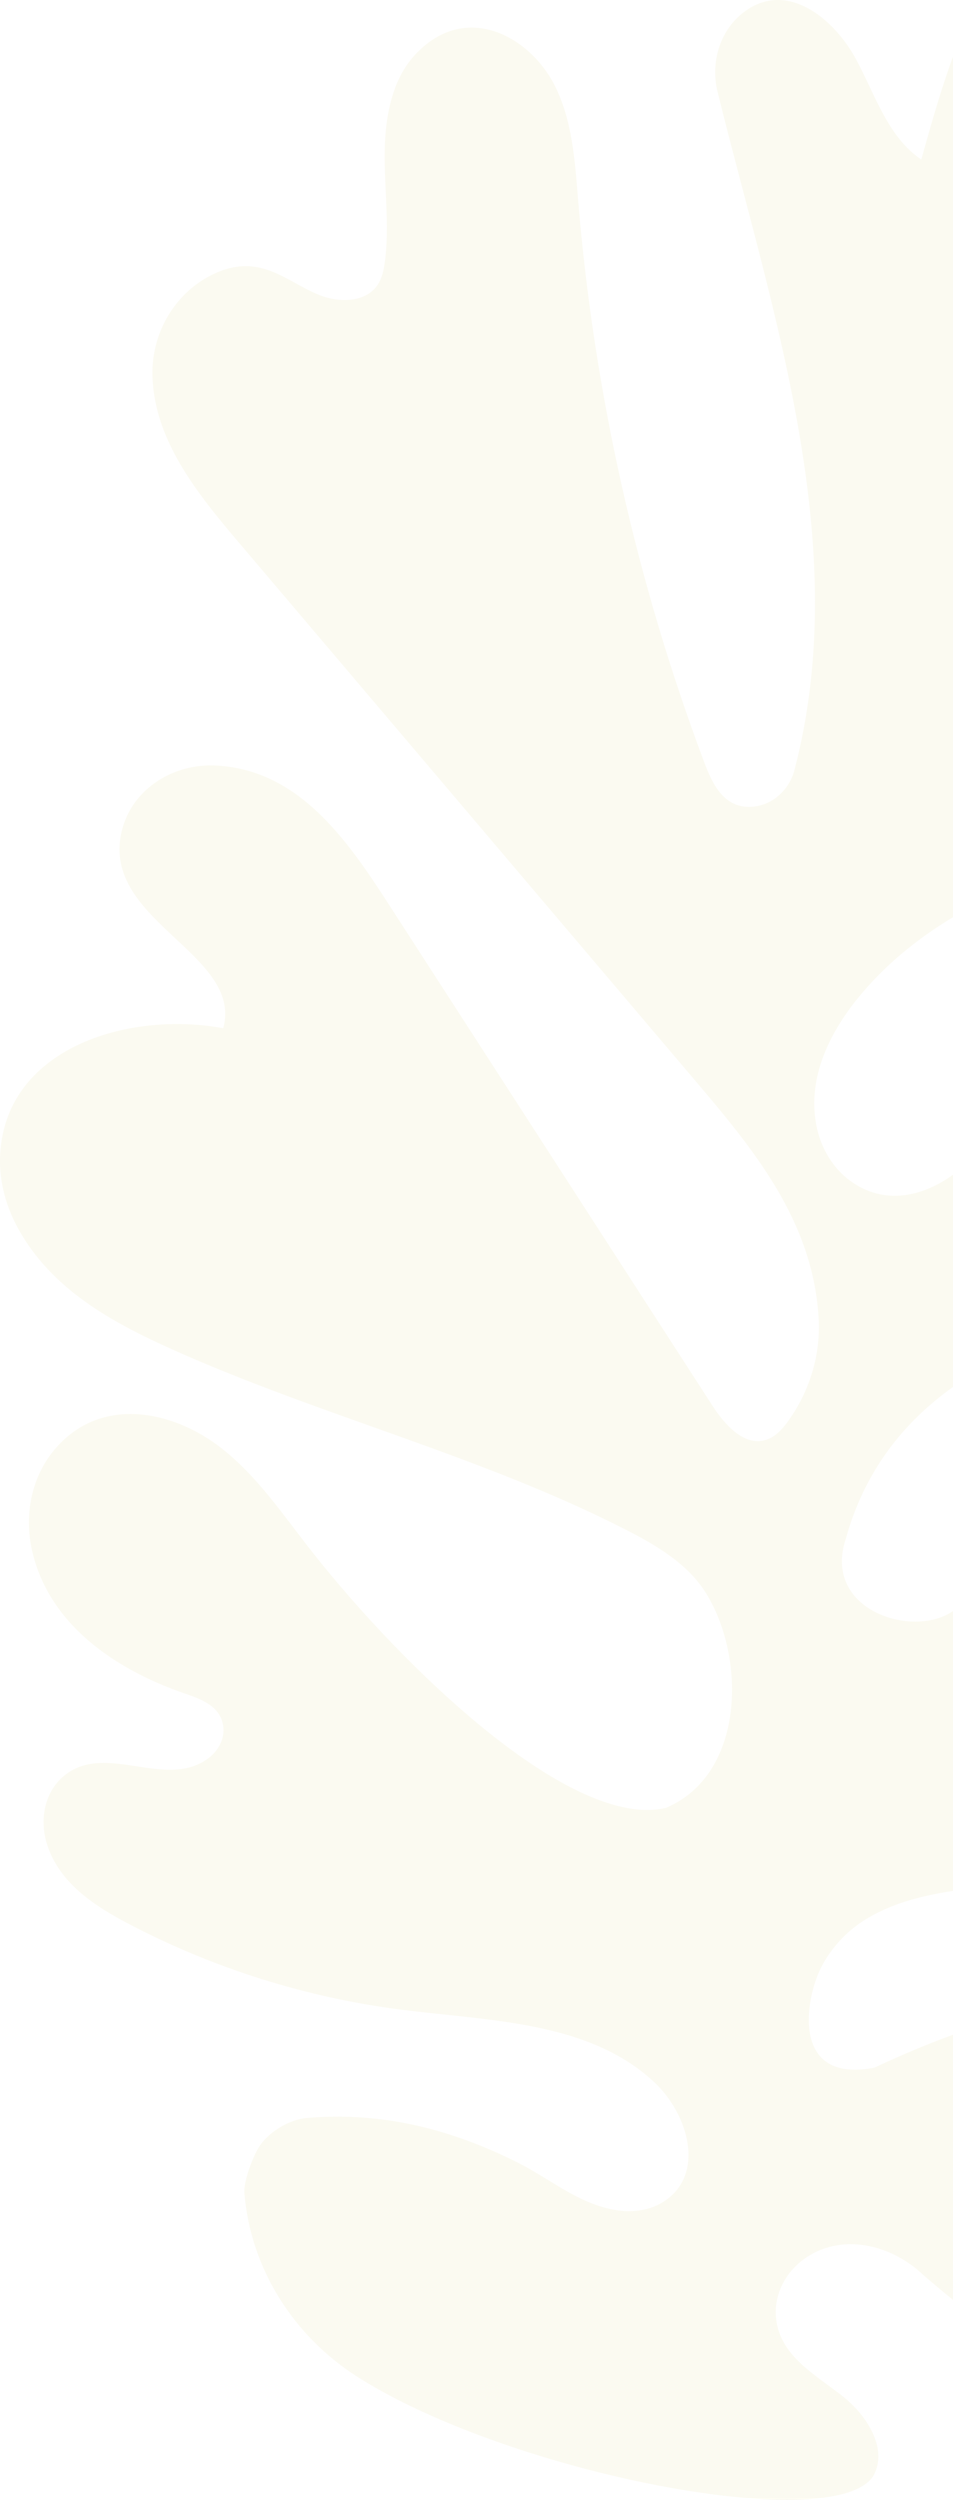 <svg width="238" height="624" viewBox="0 0 238 624" fill="none" xmlns="http://www.w3.org/2000/svg">
<path d="M176.479 397.934C186.399 414.254 185.859 442.984 166.329 451.264C142.709 456.884 100.849 416.394 78.089 387.544C70.879 378.414 64.339 368.504 55.149 361.374C43.179 352.064 25.079 348.204 13.609 361.854C7.759 368.814 5.989 378.364 8.049 387.224C12.319 405.624 28.899 416.744 45.909 422.644C50.079 424.084 54.839 425.704 55.709 430.604C56.289 433.804 54.599 437.014 51.979 438.934C41.409 446.714 26.839 435.074 16.469 442.894C11.159 446.894 9.739 454.114 11.769 460.444C14.899 470.184 23.749 475.854 32.449 480.394C53.509 491.384 76.519 498.604 100.069 501.624C122.339 504.474 147.239 504.484 163.559 519.904C171.859 527.754 176.279 542.694 165.819 549.514C162.399 551.744 158.129 552.324 154.089 551.714C144.679 550.294 137.629 544.024 129.489 539.914C112.649 531.424 95.389 527.074 76.599 528.674C72.399 529.034 67.419 531.994 64.989 535.444C63.289 537.854 60.789 544.474 61.029 547.414C62.579 566.314 73.369 583.224 89.389 593.374C117.059 610.894 167.409 623.984 196.579 623.984C207.269 623.984 215.119 622.224 217.949 618.274C221.999 611.604 216.659 603.074 210.549 598.214C203.629 592.734 194.789 588.134 193.809 578.674C193.219 573.084 195.939 567.574 200.429 564.174C209.929 556.974 222.749 560.294 230.649 567.944C232.889 569.844 235.359 571.944 238.009 574.104V507.904C231.579 510.234 225.039 512.994 218.359 516.124C197.429 520.154 201.049 498.954 205.089 491.064C207.479 486.384 211.259 482.254 215.659 479.434C222.349 475.164 230.099 473.204 238.009 471.994V402.114C238.009 402.114 237.919 402.184 237.869 402.214C227.999 409.044 205.329 401.964 211.219 384.144C215.779 367.644 225.249 355.294 238.009 346.204V293.224C230.509 298.644 220.889 300.994 212.369 294.774C208.129 291.684 205.259 286.954 204.079 281.844C201.309 269.804 206.849 258.214 214.339 249.034C220.979 240.894 229.059 234.324 238.009 228.944V14.124C234.929 22.524 232.489 31.204 230.079 39.824C221.719 34.184 218.569 23.654 213.779 14.784C208.259 4.554 196.329 -5.226 185.569 3.184C179.679 7.784 177.419 15.704 179.209 22.954C192.899 78.304 213.109 136.154 198.389 192.274C197.119 197.104 192.999 200.934 188.019 201.364C180.869 201.994 177.929 195.754 175.869 190.264C158.979 145.274 148.349 97.934 144.389 50.044C143.579 40.204 142.959 30.024 138.469 21.224C132.319 9.184 116.619 0.374 104.119 13.184C101.669 15.694 99.829 18.774 98.629 22.064C93.449 36.344 98.069 51.124 96.089 65.534C95.819 67.474 95.409 69.454 94.319 71.094C91.379 75.524 84.769 75.624 79.819 73.674C71.329 70.324 64.669 62.524 52.519 68.814C43.419 73.534 37.879 83.304 38.069 93.554C38.389 109.764 49.269 123.194 59.639 135.414C97.549 180.084 135.449 224.754 173.349 269.424C188.019 286.714 203.059 304.614 204.449 329.134C204.969 338.374 202.089 347.574 196.609 355.034C195.219 356.914 193.529 358.724 191.309 359.414C185.819 361.124 180.979 355.614 177.859 350.784C150.879 309.004 123.889 267.224 96.899 225.444C86.579 209.474 74.549 192.164 53.959 191.084C43.489 190.544 33.399 196.654 30.589 206.754C24.209 229.664 60.859 237.764 55.759 256.664C31.689 252.204 0.689 261.854 0.009 289.114C-0.141 295.254 1.579 301.334 4.549 306.704C12.939 321.884 28.009 330.104 43.109 336.874C80.139 353.464 120.029 363.334 156.169 381.774C163.989 385.754 171.929 390.444 176.479 397.934Z" fill="#E3E1A4" fill-opacity="0.15"/>
</svg>
